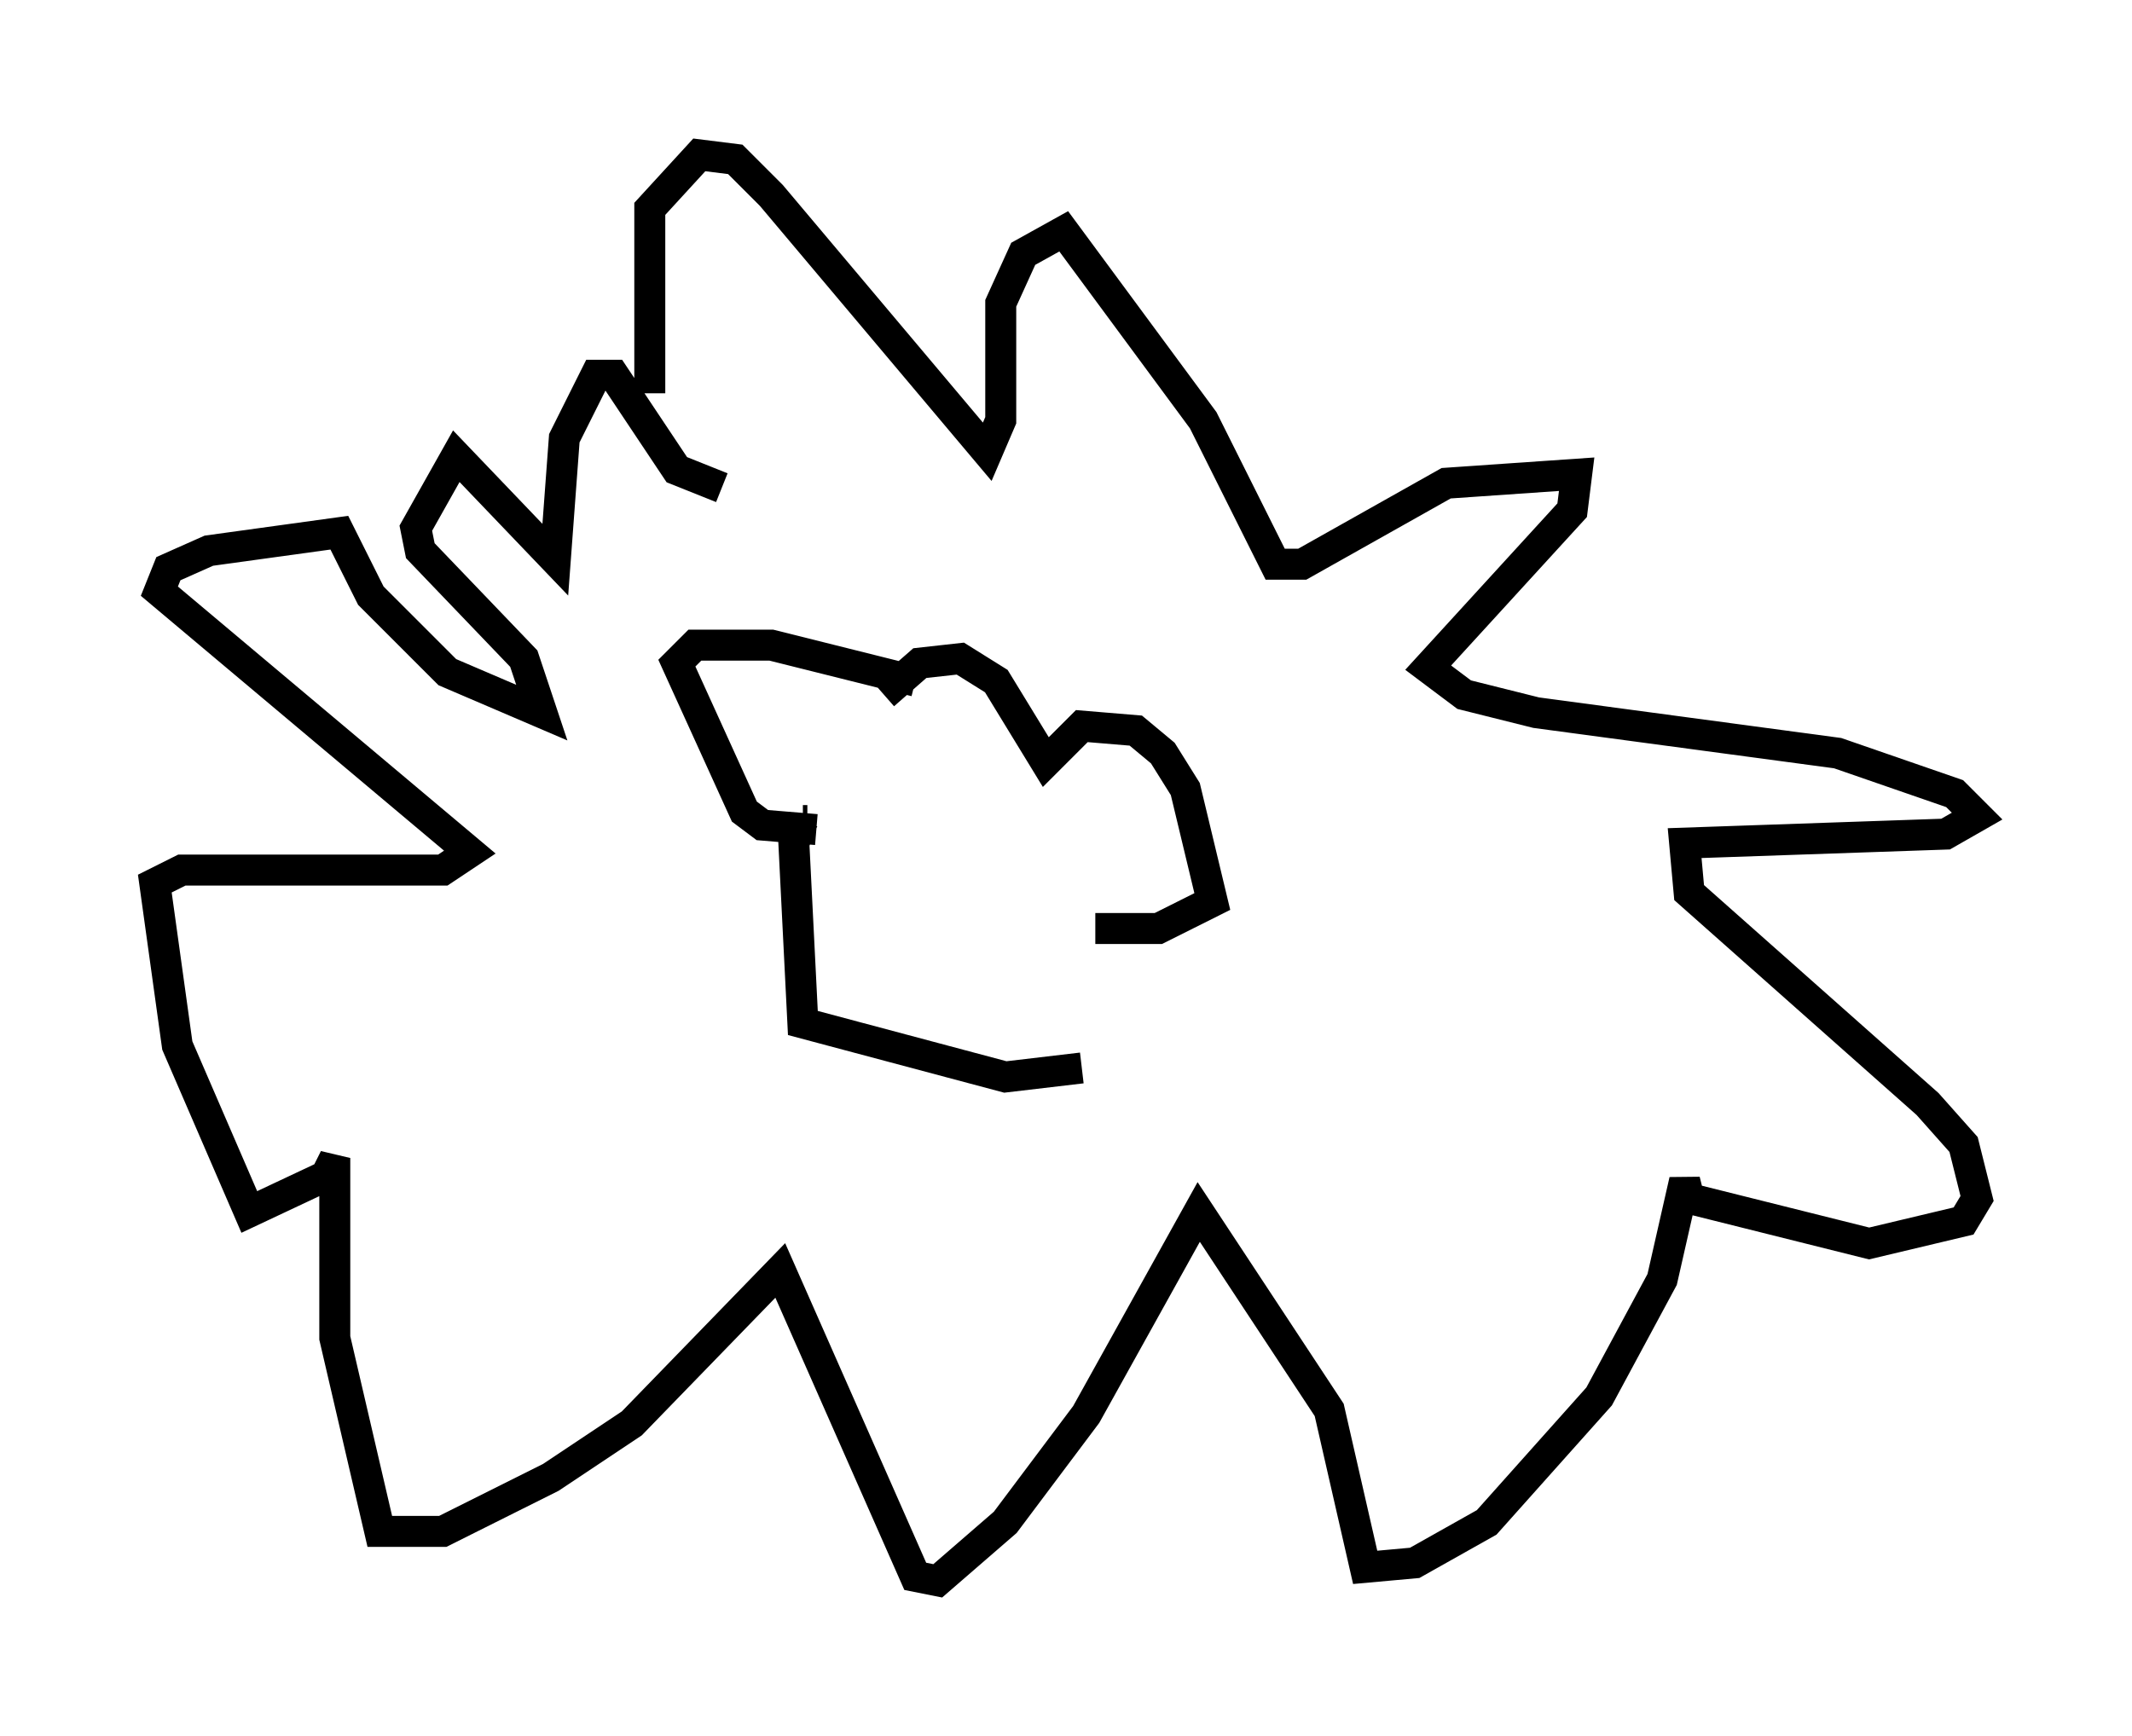 <?xml version="1.0" encoding="utf-8" ?>
<svg baseProfile="full" height="56.045" version="1.1" width="68.827" xmlns="http://www.w3.org/2000/svg" xmlns:ev="http://www.w3.org/2001/xml-events" xmlns:xlink="http://www.w3.org/1999/xlink"><defs /><rect fill="white" height="56.045" width="68.827" x="0" y="0" /><path d="M22.575, 17.492 m-1.598, -4.793 l0.0, -5.955 1.598, -1.743 l1.162, 0.145 1.162, 1.162 l6.972, 8.279 0.436, -1.017 l0.0, -3.777 0.726, -1.598 l1.307, -0.726 4.503, 6.101 l2.324, 4.648 0.872, 0.0 l4.648, -2.615 4.212, -0.291 l-0.145, 1.162 -4.648, 5.084 l1.162, 0.872 2.324, 0.581 l9.732, 1.307 3.777, 1.307 l0.726, 0.726 -1.017, 0.581 l-8.425, 0.291 0.145, 1.598 l7.698, 6.827 1.162, 1.307 l0.436, 1.743 -0.436, 0.726 l-3.05, 0.726 -5.81, -1.453 l-0.145, -0.581 -0.726, 3.196 l-2.034, 3.777 -3.631, 4.067 l-2.324, 1.307 -1.598, 0.145 l-1.162, -5.084 -4.212, -6.391 l-3.631, 6.536 -2.615, 3.486 l-2.179, 1.888 -0.726, -0.145 l-4.358, -9.877 -4.793, 4.939 l-2.615, 1.743 -3.486, 1.743 l-2.034, 0.0 -1.453, -6.246 l0.0, -5.81 -0.291, 0.581 l-2.469, 1.162 -2.324, -5.374 l-0.726, -5.229 0.872, -0.436 l8.425, 0.0 0.872, -0.581 l-10.022, -8.425 0.291, -0.726 l1.307, -0.581 4.212, -0.581 l1.017, 2.034 2.469, 2.469 l3.05, 1.307 -0.581, -1.743 l-3.341, -3.486 -0.145, -0.726 l1.307, -2.324 3.196, 3.341 l0.291, -3.922 1.017, -2.034 l0.581, 0.0 2.034, 3.05 l1.453, 0.581 m6.246, 6.246 l-4.648, -1.162 -2.469, 0.0 l-0.581, 0.581 2.179, 4.793 l0.581, 0.436 1.743, 0.145 m2.179, -4.358 l1.162, -1.017 1.307, -0.145 l1.162, 0.726 1.598, 2.615 l1.162, -1.162 1.743, 0.145 l0.872, 0.726 0.726, 1.162 l0.872, 3.631 -1.743, 0.872 l-2.034, 0.0 m-9.296, -3.486 l-0.145, 0.0 m0.0, 0.0 l-0.291, 0.726 0.291, 5.81 l6.536, 1.743 2.469, -0.291 " fill="none" stroke="black" stroke-width="1" /></svg>